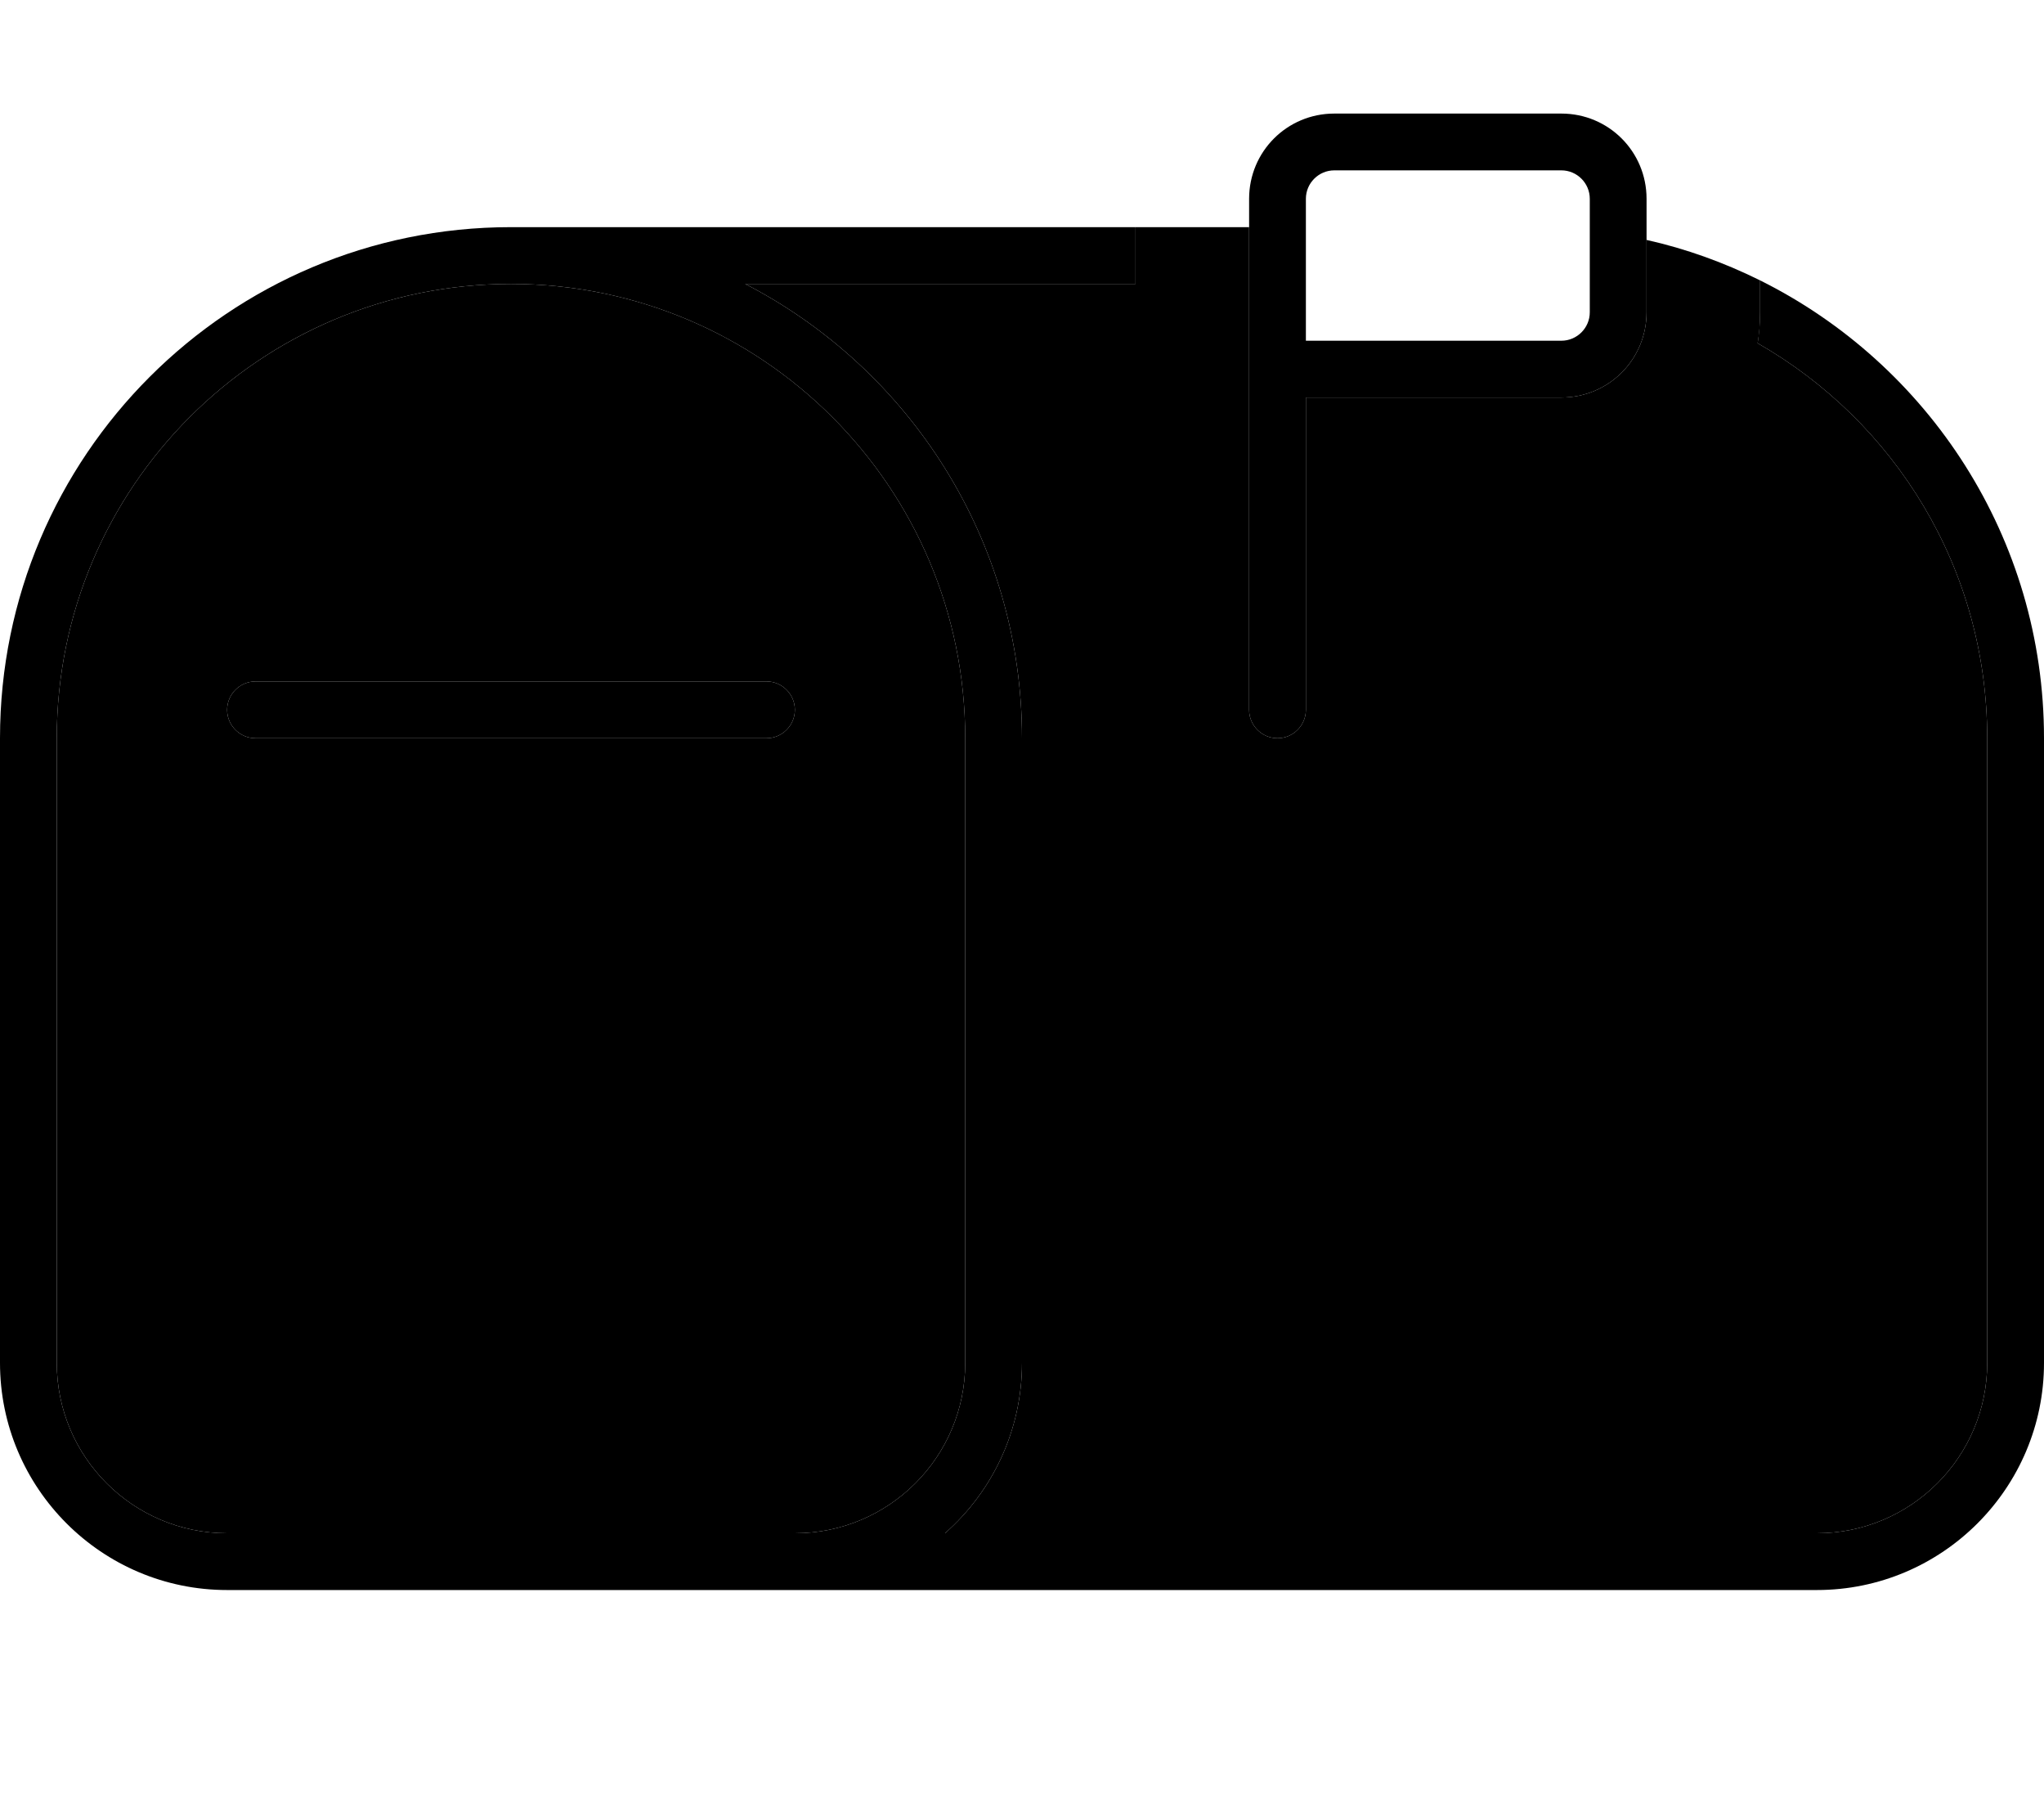 <svg xmlns="http://www.w3.org/2000/svg" viewBox="0 0 576 512"><path class="pr-icon-duotone-secondary" d="M16 208C16 137.3 73.3 80 144 80s128 57.3 128 128l0 176c0 26.5-21.5 48-48 48L64 432c-26.5 0-48-21.5-48-48l0-176zm48-8c0 4.4 3.6 8 8 8l144 0c4.4 0 8-3.6 8-8s-3.6-8-8-8L72 192c-4.4 0-8 3.6-8 8zM210 80l110 0 0-16 32 0 0 40 0 96c0 4.4 3.6 8 8 8s8-3.6 8-8l0-88 72 0c13.3 0 24-10.7 24-24l0-20.4c11.2 2.5 21.9 6.4 32 11.4l0 9c0 3-.2 5.9-.7 8.7C534 118.8 560 160.3 560 208l0 176c0 26.5-21.5 48-48 48l-245.7 0c13.3-11.7 21.7-28.9 21.7-48l0-176c0-55.7-31.7-104.1-78-128z"/><path class="pr-icon-duotone-primary" d="M352 200l0-96 0-48c0-13.3 10.7-24 24-24l64 0c13.3 0 24 10.7 24 24l0 32c0 13.3-10.7 24-24 24l-72 0 0 88c0 4.4-3.6 8-8 8s-8-3.6-8-8zM440 96c4.4 0 8-3.6 8-8l0-32c0-4.4-3.6-8-8-8l-64 0c-4.4 0-8 3.6-8 8l0 40 72 0zM560 208c0-47.7-26-89.2-64.7-111.3c.4-2.8 .7-5.8 .7-8.7l0-9c47.4 23.6 80 72.5 80 129l0 176c0 35.3-28.7 64-64 64l-288 0L64 448c-35.3 0-64-28.7-64-64L0 208C0 128.5 64.5 64 144 64l176 0 0 16L210 80c46.3 23.9 78 72.3 78 128l0 176c0 19.1-8.4 36.3-21.7 48L512 432c26.5 0 48-21.5 48-48l0-176zM224 432c26.5 0 48-21.5 48-48l0-176c0-70.7-57.3-128-128-128S16 137.3 16 208l0 176c0 26.5 21.5 48 48 48l160 0zM64 200c0-4.4 3.6-8 8-8l144 0c4.4 0 8 3.6 8 8s-3.6 8-8 8L72 208c-4.4 0-8-3.6-8-8z"/></svg>